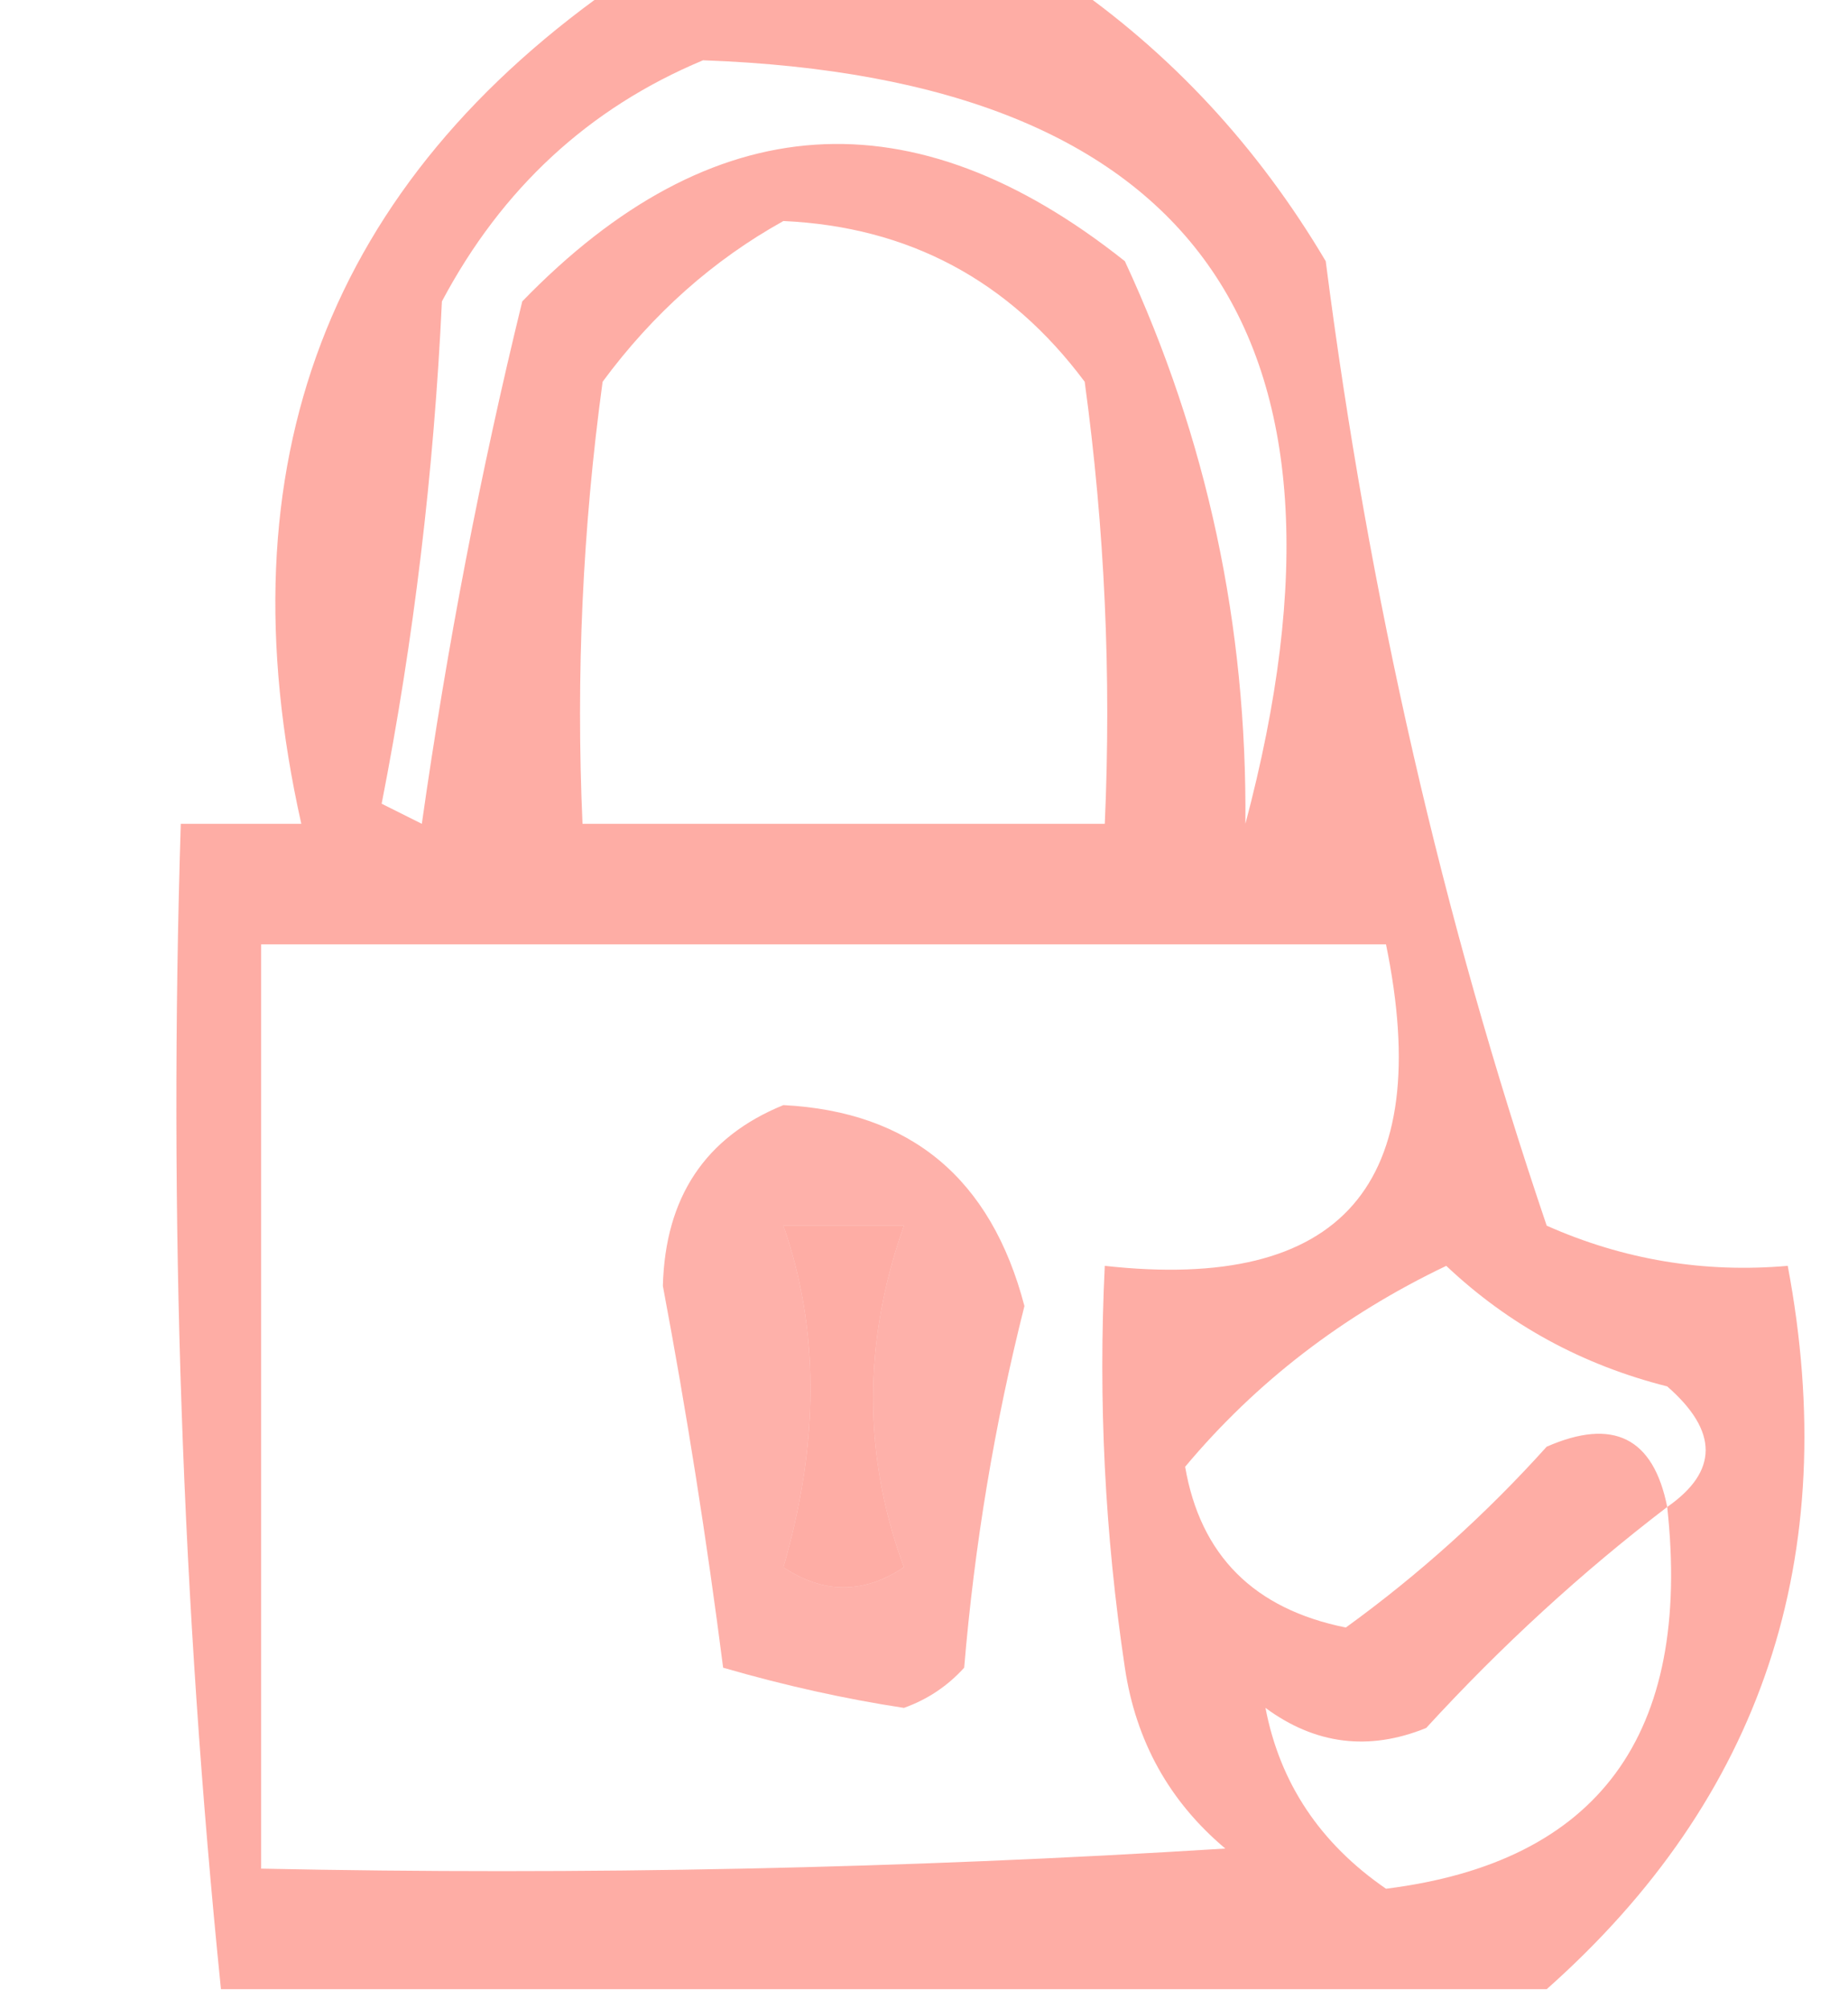 <?xml version="1.0" encoding="UTF-8"?>
<!DOCTYPE svg PUBLIC "-//W3C//DTD SVG 1.1//EN" "http://www.w3.org/Graphics/SVG/1.1/DTD/svg11.dtd">
<svg xmlns="http://www.w3.org/2000/svg" version="1.1" width="46px" height="50px" style="shape-rendering:geometricPrecision; text-rendering:geometricPrecision; image-rendering:optimizeQuality; fill-rule:evenodd; clip-rule:evenodd" xmlns:xlink="http://www.w3.org/1999/xlink">
<g><path style="opacity:0.59" fill="#fe7568" d="M 15.5,-0.5 C 19.167,-0.5 22.833,-0.5 26.5,-0.5C 29.139,1.309 31.306,3.642 33,6.5C 34.069,14.839 35.903,22.839 38.5,30.5C 40.409,31.348 42.409,31.682 44.5,31.5C 45.864,38.741 43.864,44.741 38.5,49.5C 27.5,49.5 16.5,49.5 5.5,49.5C 4.527,39.916 4.194,30.25 4.5,20.5C 5.5,20.5 6.5,20.5 7.5,20.5C 5.493,11.543 8.159,4.543 15.5,-0.5 Z M 17.5,1.5 C 29.752,1.941 34.252,8.274 31,20.5C 31.045,15.57 30.045,10.903 28,6.5C 22.719,2.301 17.719,2.634 13,7.5C 11.958,11.759 11.125,16.093 10.5,20.5C 10.167,20.333 9.833,20.167 9.5,20C 10.3,15.92 10.8,11.753 11,7.5C 12.494,4.686 14.66,2.686 17.5,1.5 Z M 19.5,5.5 C 22.617,5.642 25.117,6.976 27,9.5C 27.499,13.152 27.665,16.818 27.5,20.5C 23.167,20.5 18.833,20.5 14.5,20.5C 14.335,16.818 14.501,13.152 15,9.5C 16.25,7.806 17.75,6.473 19.5,5.5 Z M 6.5,23.5 C 15.833,23.5 25.167,23.5 34.5,23.5C 35.73,29.485 33.396,32.152 27.5,31.5C 27.335,34.85 27.502,38.183 28,41.5C 28.273,43.329 29.107,44.829 30.5,46C 22.507,46.5 14.507,46.666 6.5,46.5C 6.5,38.833 6.5,31.167 6.5,23.5 Z M 19.5,30.5 C 20.5,30.5 21.5,30.5 22.5,30.5C 21.477,33.392 21.477,36.226 22.5,39C 21.5,39.667 20.5,39.667 19.5,39C 20.4,35.906 20.4,33.072 19.5,30.5 Z M 41.5,37.5 C 41.157,35.775 40.157,35.275 38.5,36C 36.983,37.685 35.316,39.185 33.5,40.5C 31.214,40.04 29.881,38.707 29.5,36.5C 31.262,34.395 33.428,32.728 36,31.5C 37.552,32.966 39.386,33.966 41.5,34.5C 42.776,35.614 42.776,36.614 41.5,37.5 Z M 41.5,37.5 C 42.117,43.172 39.784,46.339 34.5,47C 32.859,45.871 31.859,44.371 31.5,42.5C 32.738,43.412 34.072,43.579 35.5,43C 37.37,40.96 39.37,39.127 41.5,37.5 Z"/></g>
<g><path style="opacity:0.56" fill="#fe7568" d="M 19.5,27.5 C 22.669,27.662 24.669,29.328 25.5,32.5C 24.756,35.443 24.256,38.443 24,41.5C 23.586,41.957 23.086,42.291 22.5,42.5C 21.033,42.277 19.533,41.944 18,41.5C 17.593,38.318 17.093,35.151 16.5,32C 16.557,29.791 17.557,28.291 19.5,27.5 Z M 19.5,30.5 C 20.4,33.072 20.4,35.906 19.5,39C 20.5,39.667 21.5,39.667 22.5,39C 21.477,36.226 21.477,33.392 22.5,30.5C 21.5,30.5 20.5,30.5 19.5,30.5 Z"/></g>
</svg>
